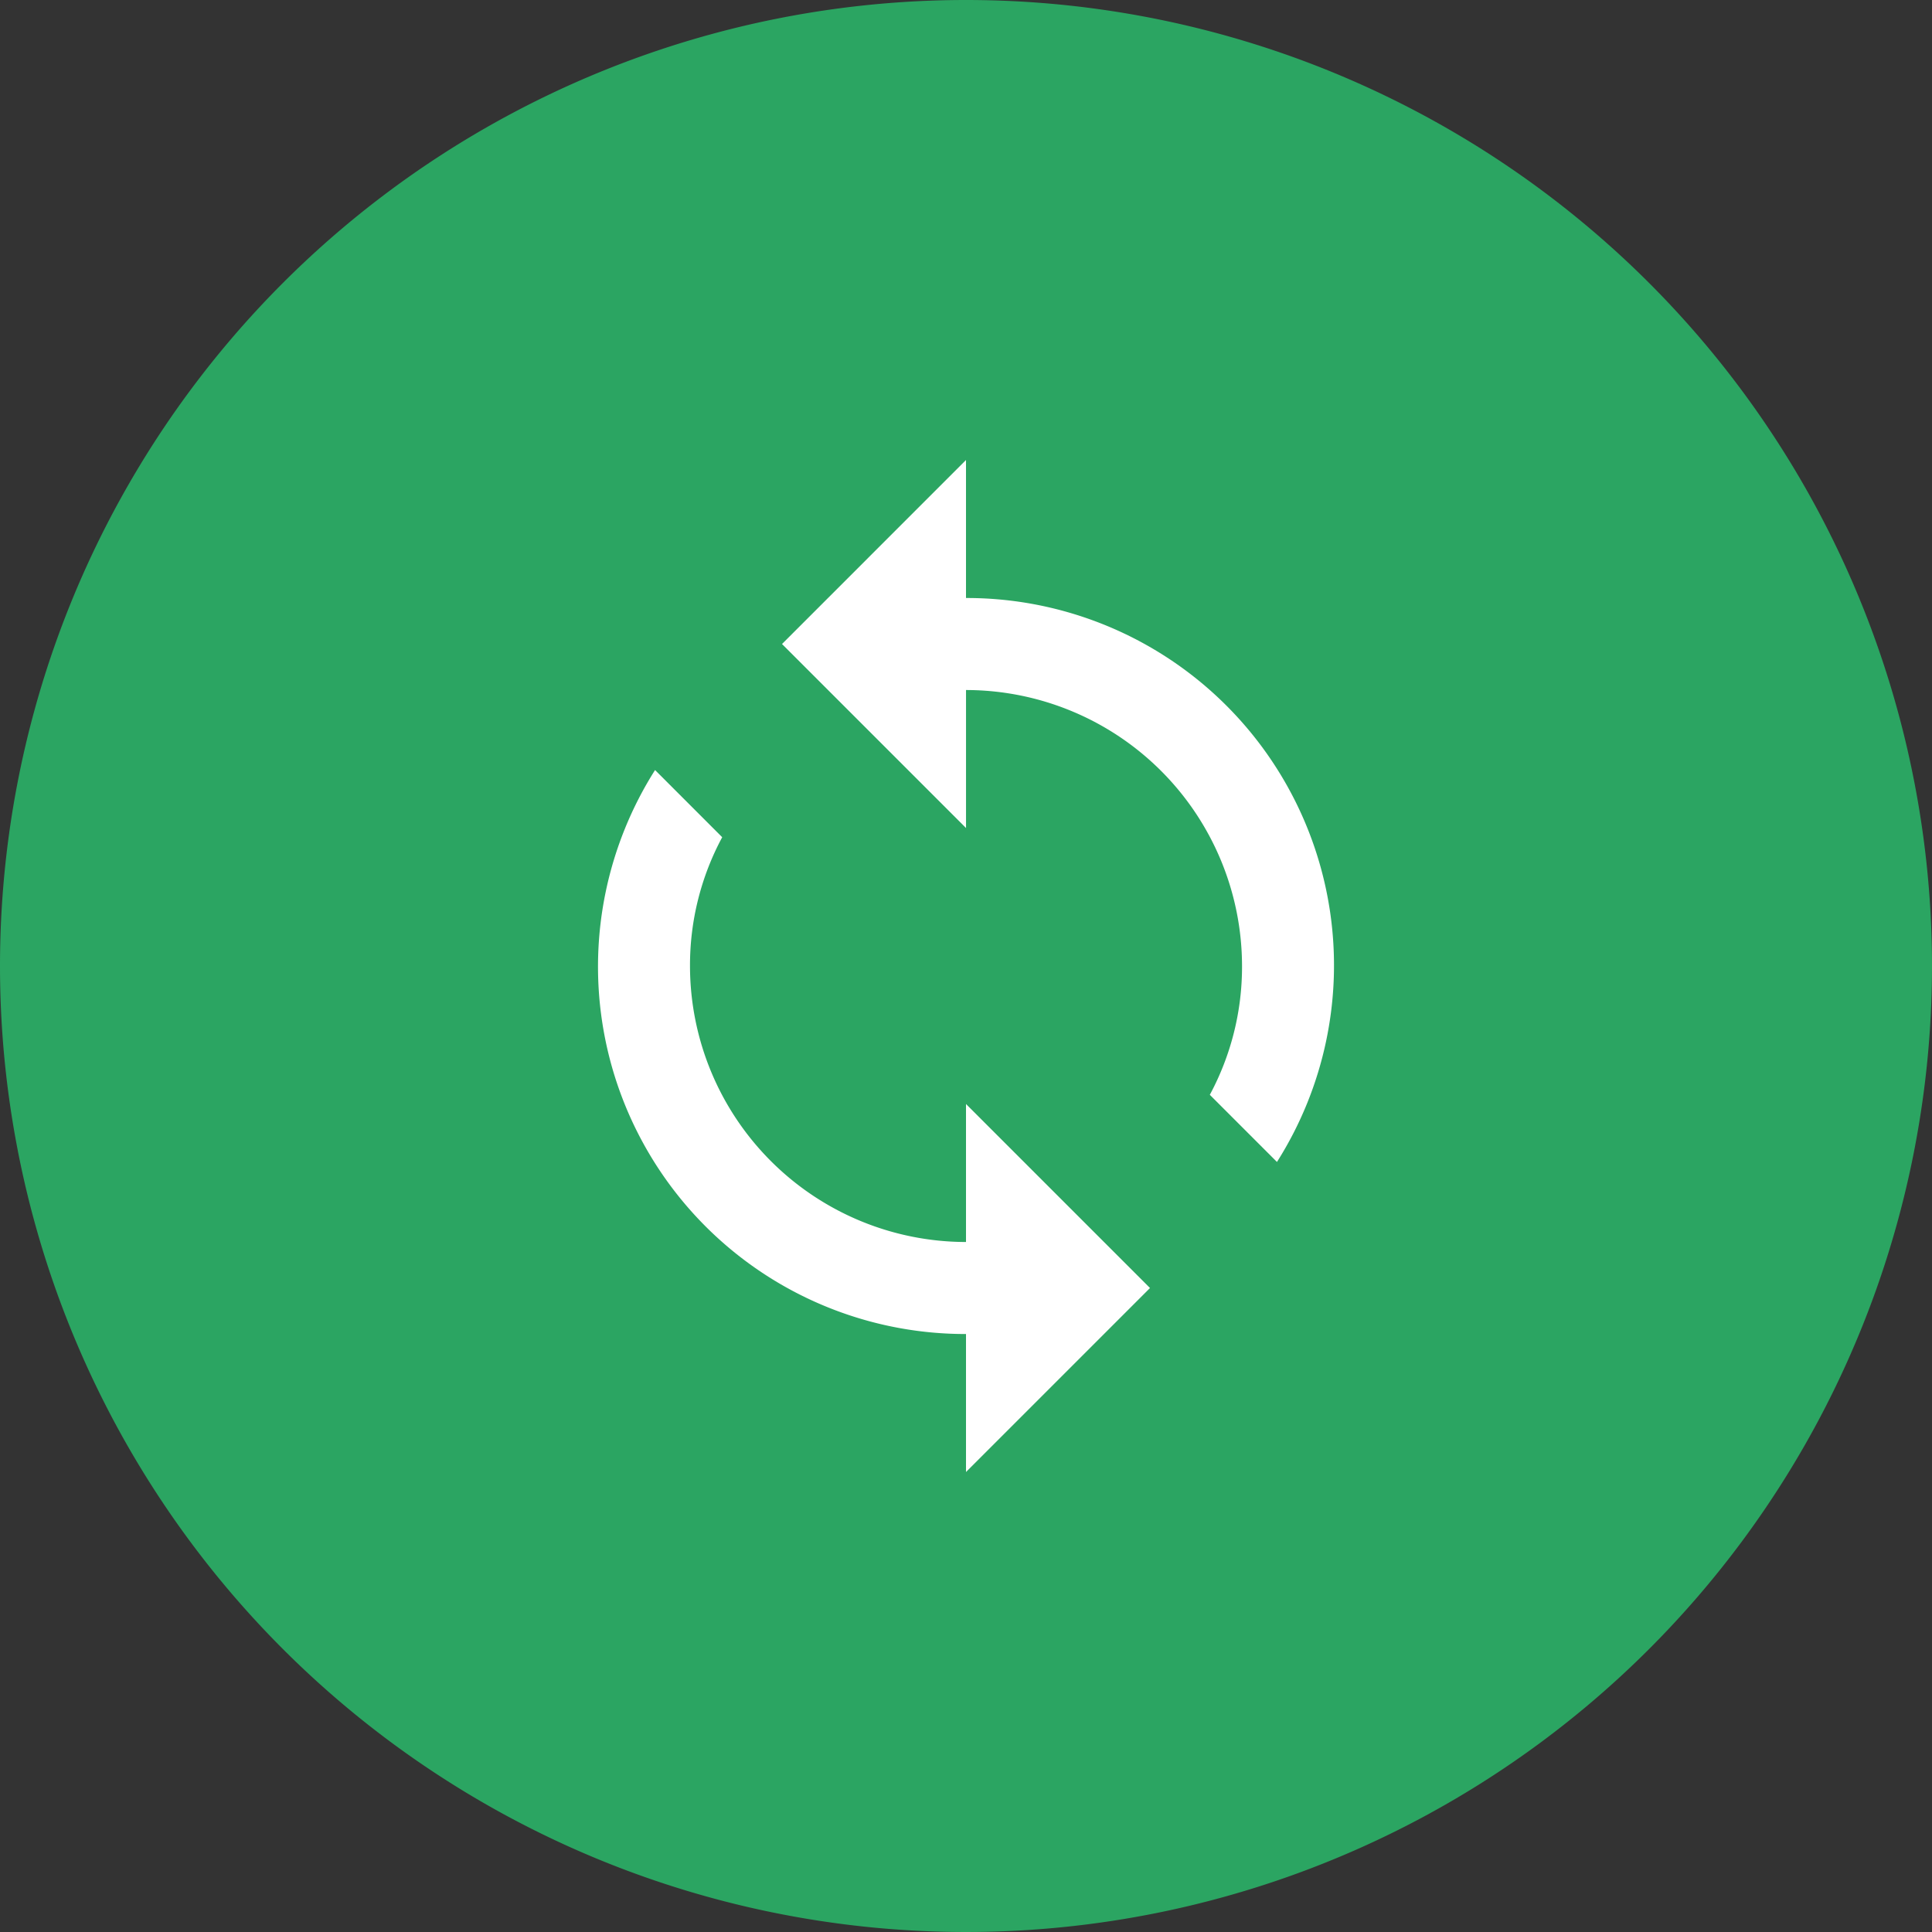 <svg xmlns="http://www.w3.org/2000/svg" width="70" height="70" viewBox="0 0 70 70">
  <rect x="0" y="0" width="70" height="70" fill="#333333" stroke="none"/>
  <g id="_1" data-name="1" transform="translate(-30 -33)">
    <path id="Path_1685" data-name="Path 1685" d="M35,0A35,35,0,1,1,0,35,35,35,0,0,1,35,0Z" transform="translate(30 33)" fill="#2ba562"/>
    <g id="loop-24px" transform="translate(45 48)">
      <path id="Path_1676" data-name="Path 1676" d="M0,0H40V40H0Z" fill="none"/>
      <path id="Path_1677" data-name="Path 1677" d="M17.333,6V1L10.667,7.667l6.667,6.667v-5a10.008,10.008,0,0,1,10,10A9.784,9.784,0,0,1,26.167,24L28.6,26.433A13.31,13.31,0,0,0,17.333,6Zm0,23.333a10.008,10.008,0,0,1-10-10A9.784,9.784,0,0,1,8.5,14.667L6.067,12.233A13.31,13.31,0,0,0,17.333,32.667v5L24,31l-6.667-6.667Z" transform="translate(2.667 0.667)" fill="#fff"/>
    </g>
  </g>
</svg>
